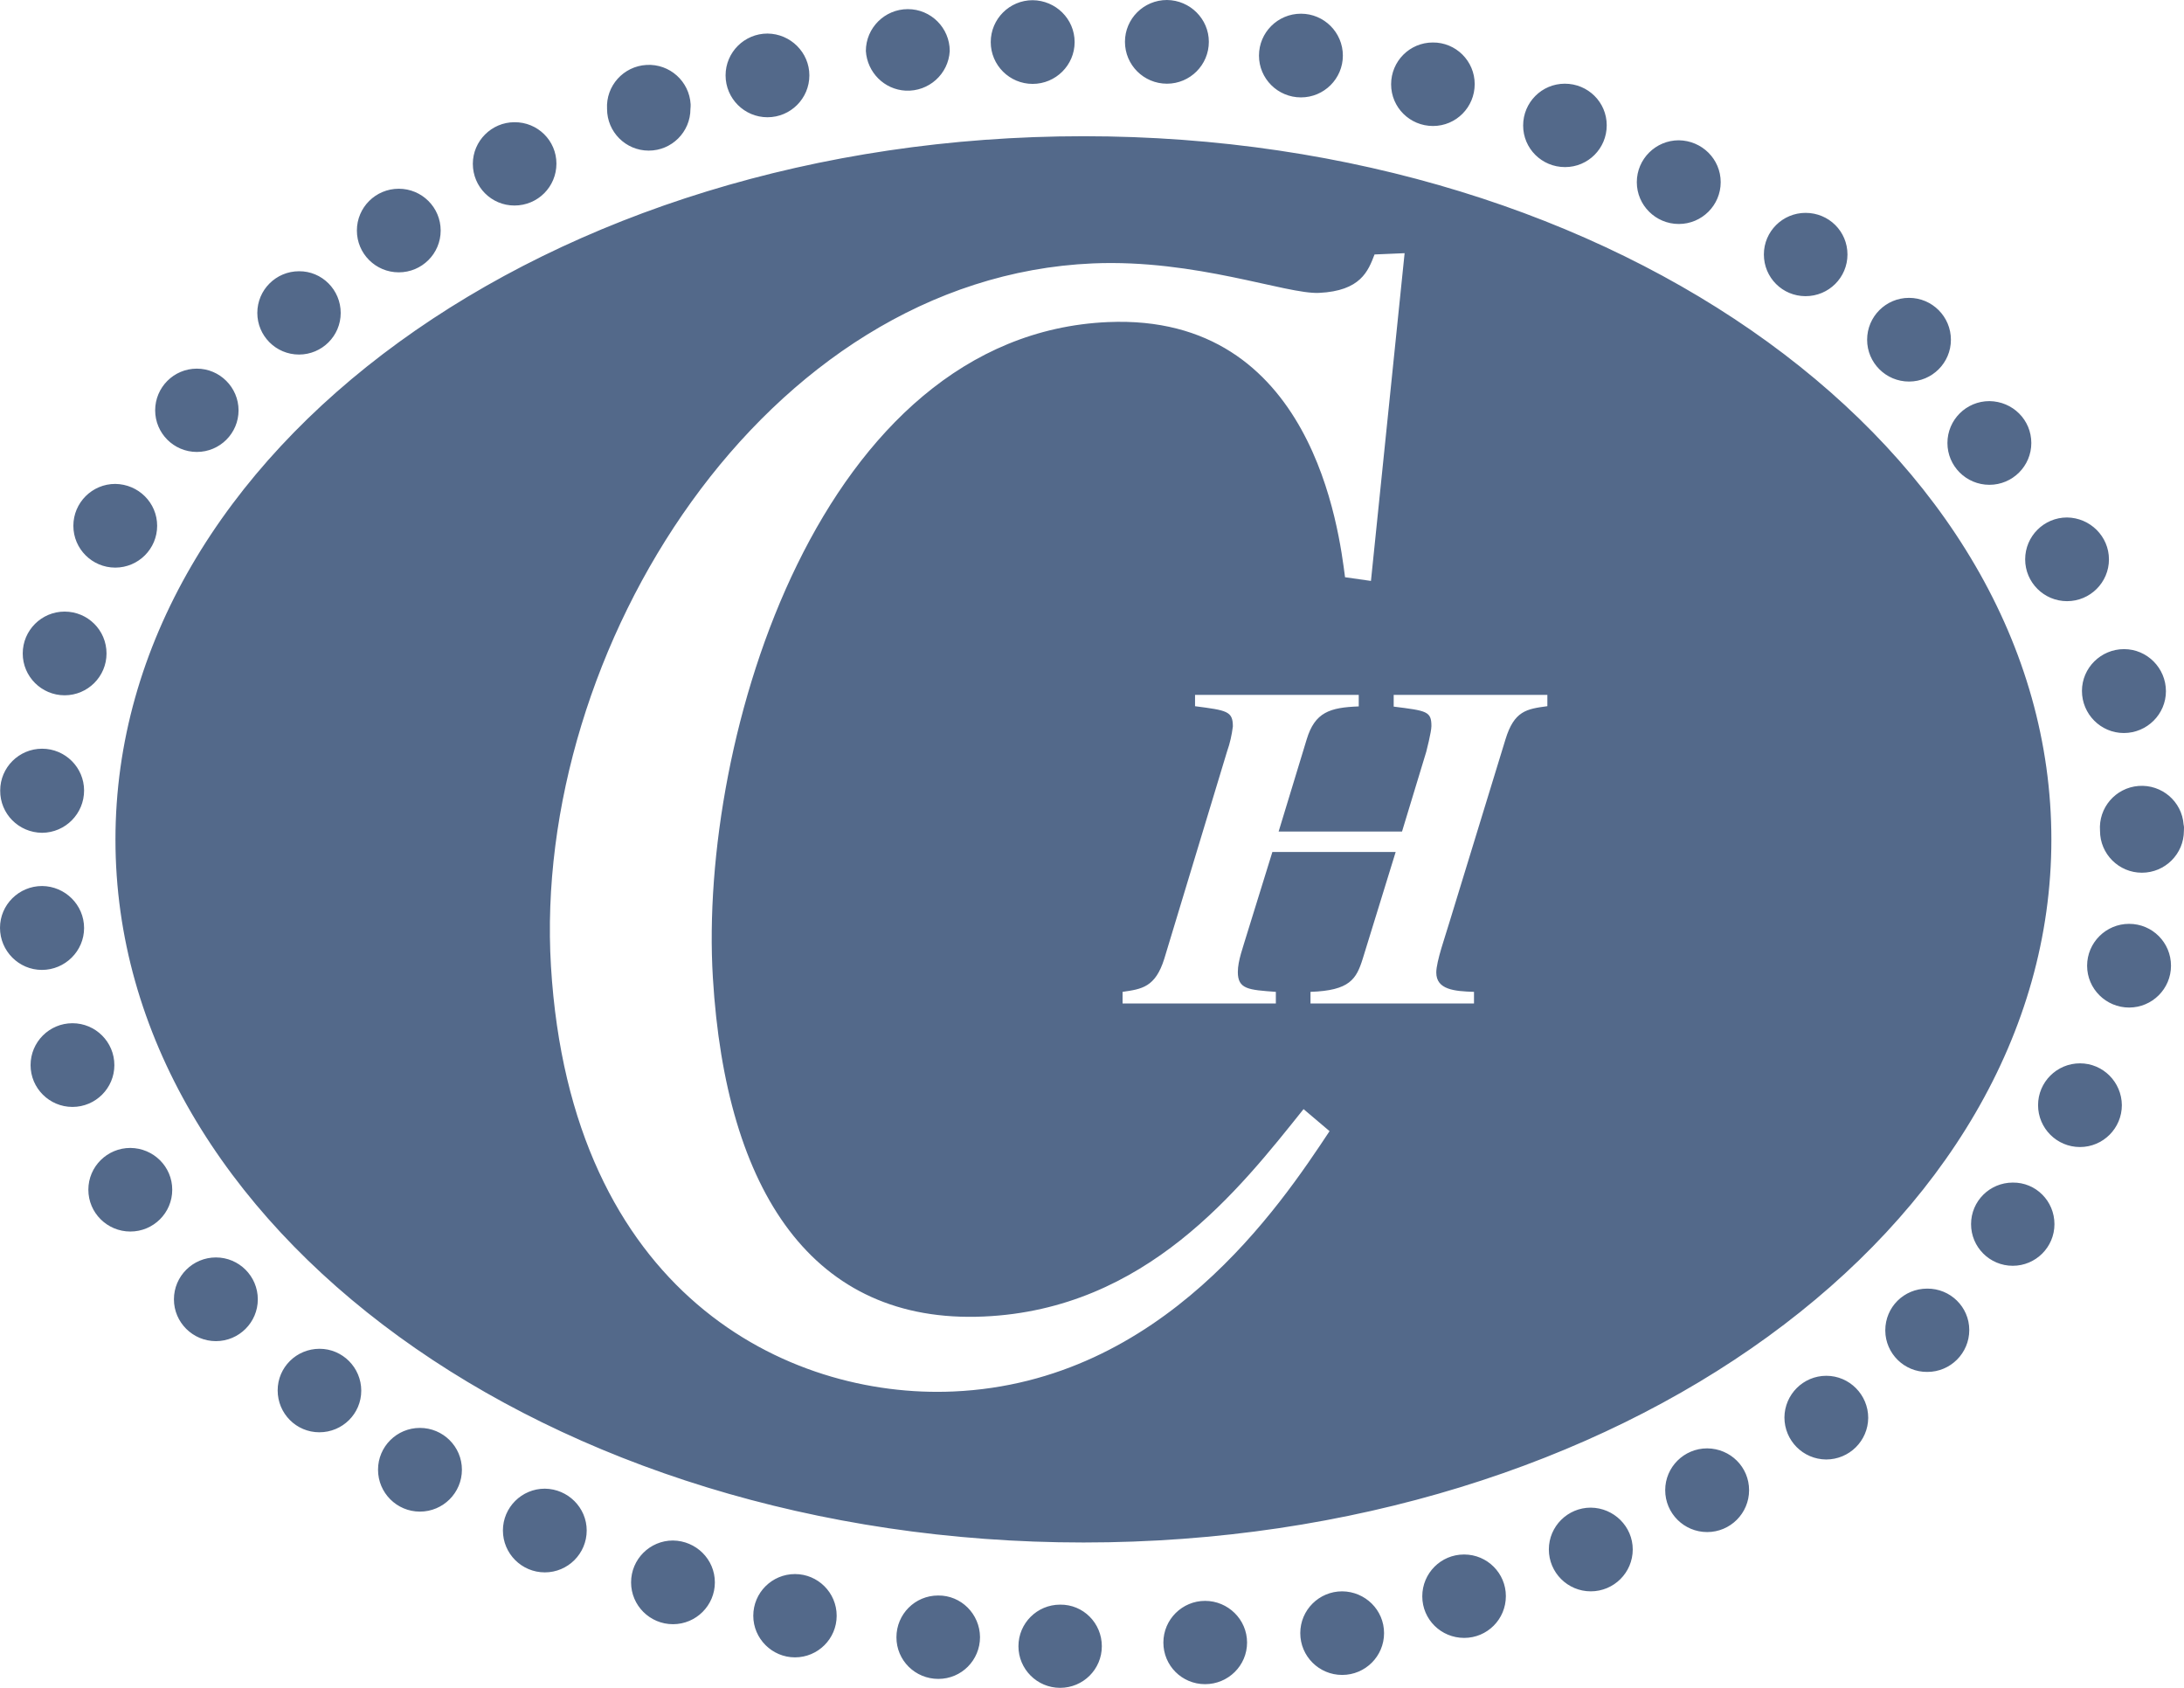 <svg width="22" height="17" viewBox="0 0 22 17" fill="none" xmlns="http://www.w3.org/2000/svg">
<path d="M3.432 3.152C3.432 3.384 3.243 3.571 3.012 3.571C2.779 3.571 2.592 3.382 2.592 3.152C2.592 2.919 2.781 2.732 3.012 2.732C3.243 2.73 3.432 2.919 3.432 3.152ZM0.847 7.962C0.847 8.195 0.66 8.386 0.424 8.388C0.189 8.386 -5.36839e-07 8.197 0.002 7.962C0.002 7.73 0.191 7.541 0.424 7.541C0.657 7.541 0.847 7.73 0.847 7.962ZM0.847 9.347C0.847 9.58 0.655 9.769 0.422 9.769C0.189 9.769 0 9.578 0 9.345C0 9.112 0.191 8.924 0.424 8.924C0.657 8.926 0.847 9.115 0.847 9.347ZM1.152 10.728C1.152 10.96 0.963 11.149 0.73 11.149C0.497 11.149 0.308 10.96 0.308 10.728C0.308 10.495 0.497 10.306 0.73 10.306C0.963 10.306 1.152 10.495 1.152 10.728ZM1.735 11.983C1.735 12.216 1.546 12.404 1.313 12.404C1.08 12.404 0.89 12.216 0.89 11.983C0.89 11.75 1.08 11.562 1.313 11.562C1.546 11.564 1.735 11.75 1.735 11.983ZM11.099 16.581C11.099 16.814 10.91 17 10.679 17C10.446 17 10.259 16.811 10.259 16.581C10.259 16.35 10.446 16.162 10.679 16.162C10.912 16.159 11.099 16.348 11.099 16.581ZM9.872 16.489C9.872 16.721 9.686 16.91 9.452 16.91C9.219 16.91 9.03 16.724 9.03 16.491C9.03 16.258 9.217 16.07 9.45 16.07C9.681 16.067 9.87 16.256 9.872 16.489ZM8.428 16.274C8.428 16.506 8.239 16.693 8.008 16.693C7.777 16.693 7.588 16.504 7.588 16.274C7.588 16.041 7.777 15.854 8.008 15.854C8.239 15.854 8.428 16.041 8.428 16.274ZM7.201 15.938C7.201 16.17 7.012 16.359 6.779 16.359C6.546 16.359 6.357 16.17 6.357 15.938C6.357 15.705 6.546 15.516 6.779 15.516C7.012 15.519 7.201 15.705 7.201 15.938ZM5.91 15.415C5.91 15.648 5.721 15.837 5.488 15.837C5.255 15.837 5.066 15.648 5.066 15.415C5.066 15.183 5.255 14.994 5.488 14.994C5.721 14.996 5.91 15.185 5.91 15.415ZM4.653 14.803C4.653 15.036 4.463 15.225 4.23 15.225C3.997 15.225 3.808 15.036 3.808 14.803C3.808 14.57 3.997 14.382 4.23 14.382C4.463 14.382 4.653 14.57 4.653 14.803ZM3.639 14.007C3.639 14.239 3.45 14.426 3.217 14.426C2.984 14.426 2.797 14.237 2.797 14.004C2.797 13.772 2.986 13.585 3.219 13.585C3.45 13.585 3.639 13.774 3.639 14.007ZM2.597 13.087C2.597 13.319 2.408 13.508 2.175 13.508C1.942 13.508 1.752 13.319 1.752 13.087C1.752 12.854 1.942 12.665 2.175 12.665C2.408 12.665 2.597 12.854 2.597 13.087ZM4.439 2.322C4.439 2.555 4.25 2.743 4.017 2.743C3.784 2.743 3.595 2.555 3.595 2.322C3.595 2.089 3.784 1.901 4.017 1.901C4.25 1.901 4.439 2.089 4.439 2.322ZM5.605 1.648C5.605 1.881 5.418 2.07 5.182 2.07C4.949 2.07 4.763 1.881 4.763 1.65C4.763 1.42 4.952 1.231 5.182 1.231C5.416 1.229 5.605 1.416 5.605 1.648ZM6.955 1.097C6.955 1.33 6.766 1.517 6.535 1.517C6.302 1.517 6.115 1.328 6.115 1.097C6.102 0.865 6.28 0.667 6.513 0.654C6.746 0.641 6.944 0.819 6.957 1.051C6.957 1.067 6.957 1.082 6.955 1.097ZM8.153 0.759C8.153 0.992 7.964 1.181 7.731 1.181C7.498 1.181 7.309 0.992 7.309 0.759C7.309 0.527 7.498 0.338 7.731 0.338C7.964 0.34 8.153 0.529 8.153 0.759ZM9.567 0.514C9.554 0.746 9.356 0.924 9.123 0.913C8.907 0.902 8.736 0.729 8.722 0.514C8.722 0.281 8.912 0.092 9.145 0.092C9.378 0.092 9.567 0.281 9.567 0.514ZM12.177 0.421C12.177 0.654 11.988 0.843 11.755 0.843C11.521 0.843 11.332 0.654 11.332 0.421C11.332 0.189 11.521 0 11.755 0C11.988 0.002 12.177 0.191 12.177 0.421ZM13.527 0.56C13.527 0.792 13.338 0.981 13.105 0.981C12.871 0.981 12.682 0.792 12.682 0.56C12.682 0.327 12.871 0.138 13.105 0.138C13.338 0.138 13.527 0.327 13.527 0.56ZM14.855 0.847C14.855 1.08 14.668 1.269 14.435 1.269C14.202 1.269 14.013 1.082 14.013 0.849C14.013 0.617 14.2 0.428 14.433 0.428C14.666 0.426 14.855 0.615 14.855 0.847ZM16.185 1.262C16.185 1.495 15.998 1.683 15.765 1.683C15.532 1.683 15.343 1.497 15.343 1.264C15.343 1.032 15.53 0.843 15.763 0.843C15.996 0.843 16.185 1.029 16.185 1.262ZM17.333 1.835C17.333 2.067 17.144 2.256 16.911 2.256C16.678 2.256 16.488 2.067 16.488 1.835C16.488 1.602 16.678 1.413 16.911 1.413C17.144 1.416 17.333 1.602 17.333 1.835ZM18.61 2.563C18.61 2.796 18.421 2.983 18.188 2.983C17.955 2.983 17.768 2.796 17.768 2.563C17.768 2.331 17.957 2.144 18.188 2.144C18.423 2.144 18.61 2.331 18.61 2.563ZM19.652 3.422C19.652 3.654 19.463 3.843 19.23 3.843C18.997 3.843 18.808 3.654 18.808 3.422C18.808 3.189 18.997 3 19.23 3C19.463 3 19.652 3.189 19.652 3.422ZM20.462 4.462C20.462 4.694 20.273 4.883 20.04 4.883C19.806 4.883 19.617 4.694 19.617 4.462C19.617 4.229 19.806 4.04 20.04 4.04C20.275 4.043 20.462 4.229 20.462 4.462ZM21.244 5.634C21.244 5.866 21.055 6.055 20.822 6.055C20.589 6.055 20.4 5.866 20.4 5.634C20.4 5.401 20.589 5.212 20.822 5.212C21.055 5.215 21.244 5.403 21.244 5.634ZM21.818 6.962C21.818 7.194 21.627 7.383 21.394 7.383C21.161 7.383 20.972 7.192 20.972 6.959C20.972 6.727 21.163 6.538 21.396 6.538C21.629 6.538 21.818 6.729 21.818 6.962ZM21.999 8.368C21.999 8.601 21.809 8.79 21.576 8.79C21.343 8.79 21.154 8.601 21.154 8.368C21.137 8.136 21.31 7.934 21.543 7.916C21.776 7.899 21.979 8.072 21.996 8.305C22.001 8.324 22.001 8.346 21.999 8.368ZM21.869 9.727C21.869 9.959 21.68 10.148 21.447 10.148C21.214 10.148 21.024 9.959 21.024 9.727C21.024 9.494 21.214 9.305 21.447 9.305C21.682 9.305 21.869 9.494 21.869 9.727ZM21.374 11.131C21.374 11.364 21.185 11.553 20.952 11.553C20.719 11.553 20.53 11.364 20.53 11.131C20.53 10.899 20.719 10.71 20.952 10.71C21.185 10.71 21.372 10.899 21.374 11.131ZM20.695 12.33C20.695 12.562 20.506 12.749 20.275 12.749C20.042 12.749 19.855 12.56 19.855 12.33C19.855 12.097 20.044 11.911 20.275 11.911C20.508 11.908 20.695 12.097 20.695 12.33ZM19.837 13.396C19.837 13.629 19.648 13.818 19.415 13.818C19.415 13.818 19.415 13.818 19.413 13.818C19.182 13.82 18.993 13.633 18.991 13.403C18.991 13.401 18.991 13.399 18.991 13.399C18.991 13.166 19.178 12.979 19.413 12.979C19.646 12.977 19.837 13.164 19.837 13.396ZM18.819 14.281C18.817 14.513 18.628 14.7 18.395 14.7C18.162 14.698 17.975 14.509 17.975 14.276C17.977 14.046 18.164 13.857 18.397 13.857C18.63 13.857 18.819 14.048 18.819 14.281ZM17.619 15.009C17.619 15.242 17.43 15.431 17.197 15.431C16.963 15.431 16.774 15.242 16.774 15.009C16.774 14.777 16.963 14.588 17.197 14.588C17.432 14.59 17.619 14.777 17.619 15.009ZM15.169 16.076C15.169 16.309 14.982 16.497 14.749 16.497C14.516 16.497 14.327 16.311 14.327 16.078C14.327 15.846 14.514 15.657 14.747 15.657C14.747 15.657 14.747 15.657 14.749 15.657C14.982 15.657 15.169 15.846 15.169 16.076ZM16.447 15.606C16.447 15.839 16.258 16.028 16.024 16.028C15.791 16.028 15.602 15.839 15.602 15.606C15.602 15.374 15.791 15.185 16.024 15.185C16.258 15.187 16.447 15.376 16.447 15.606ZM12.562 16.544C12.562 16.776 12.372 16.963 12.139 16.963C11.906 16.963 11.719 16.776 11.719 16.544C11.719 16.311 11.909 16.124 12.139 16.124C12.37 16.124 12.562 16.311 12.562 16.544ZM10.402 0.845C10.635 0.845 10.825 0.656 10.825 0.424C10.825 0.191 10.635 0.004 10.402 0.002C10.169 0.002 9.98 0.191 9.98 0.424C9.98 0.656 10.169 0.845 10.402 0.845ZM1.583 5.296C1.583 5.063 1.394 4.877 1.161 4.874C0.928 4.874 0.739 5.063 0.739 5.296C0.739 5.528 0.928 5.717 1.161 5.717C1.394 5.717 1.583 5.528 1.583 5.296ZM10.915 1.372C5.528 1.372 1.163 4.541 1.163 8.456C1.163 12.367 5.528 15.536 10.915 15.536C16.299 15.536 20.664 12.367 20.664 8.456C20.664 4.539 16.297 1.372 10.915 1.372ZM9.606 14.015C7.929 14.09 5.75 13.028 5.55 9.733C5.358 6.549 7.698 2.796 11.009 2.653C12.049 2.609 12.955 2.965 13.287 2.95C13.707 2.93 13.782 2.73 13.846 2.563L14.149 2.55L13.81 5.851L13.549 5.814C13.489 5.355 13.228 3.154 11.161 3.244C8.27 3.371 7.034 7.42 7.181 9.848C7.311 12.005 8.19 13.337 9.91 13.26C11.546 13.188 12.487 11.976 13.131 11.171L13.393 11.393C12.898 12.139 11.717 13.921 9.606 14.015ZM15.585 7.113C15.378 7.141 15.253 7.159 15.165 7.447L14.598 9.297C14.562 9.42 14.468 9.683 14.468 9.795C14.468 9.968 14.65 9.984 14.848 9.99V10.107H13.201V9.99C13.597 9.977 13.663 9.861 13.727 9.657L14.059 8.581H12.817L12.557 9.42C12.522 9.54 12.469 9.676 12.469 9.79C12.469 9.964 12.577 9.97 12.852 9.99V10.107H11.308V9.99C11.502 9.962 11.638 9.944 11.728 9.657L12.361 7.567C12.39 7.486 12.408 7.403 12.419 7.317C12.419 7.163 12.361 7.155 12.038 7.113V6.999H13.687V7.115C13.397 7.126 13.245 7.172 13.162 7.449L12.88 8.375H14.123L14.367 7.572C14.367 7.572 14.419 7.372 14.419 7.313C14.419 7.163 14.371 7.159 14.039 7.117V6.999H15.587V7.113H15.585ZM0.651 6.16C0.418 6.16 0.229 6.349 0.229 6.582C0.229 6.814 0.418 7.003 0.651 7.003C0.884 7.003 1.073 6.814 1.073 6.582C1.073 6.347 0.884 6.16 0.651 6.16ZM1.983 4.552C2.216 4.552 2.403 4.363 2.403 4.133C2.403 3.902 2.214 3.713 1.983 3.713C1.75 3.713 1.563 3.902 1.563 4.133C1.563 4.363 1.75 4.552 1.983 4.552ZM13.52 16.87C13.753 16.87 13.942 16.682 13.942 16.449C13.942 16.216 13.753 16.03 13.52 16.028C13.287 16.028 13.098 16.216 13.098 16.449C13.098 16.682 13.287 16.87 13.52 16.87Z" fill="#53698A"/>
</svg>
